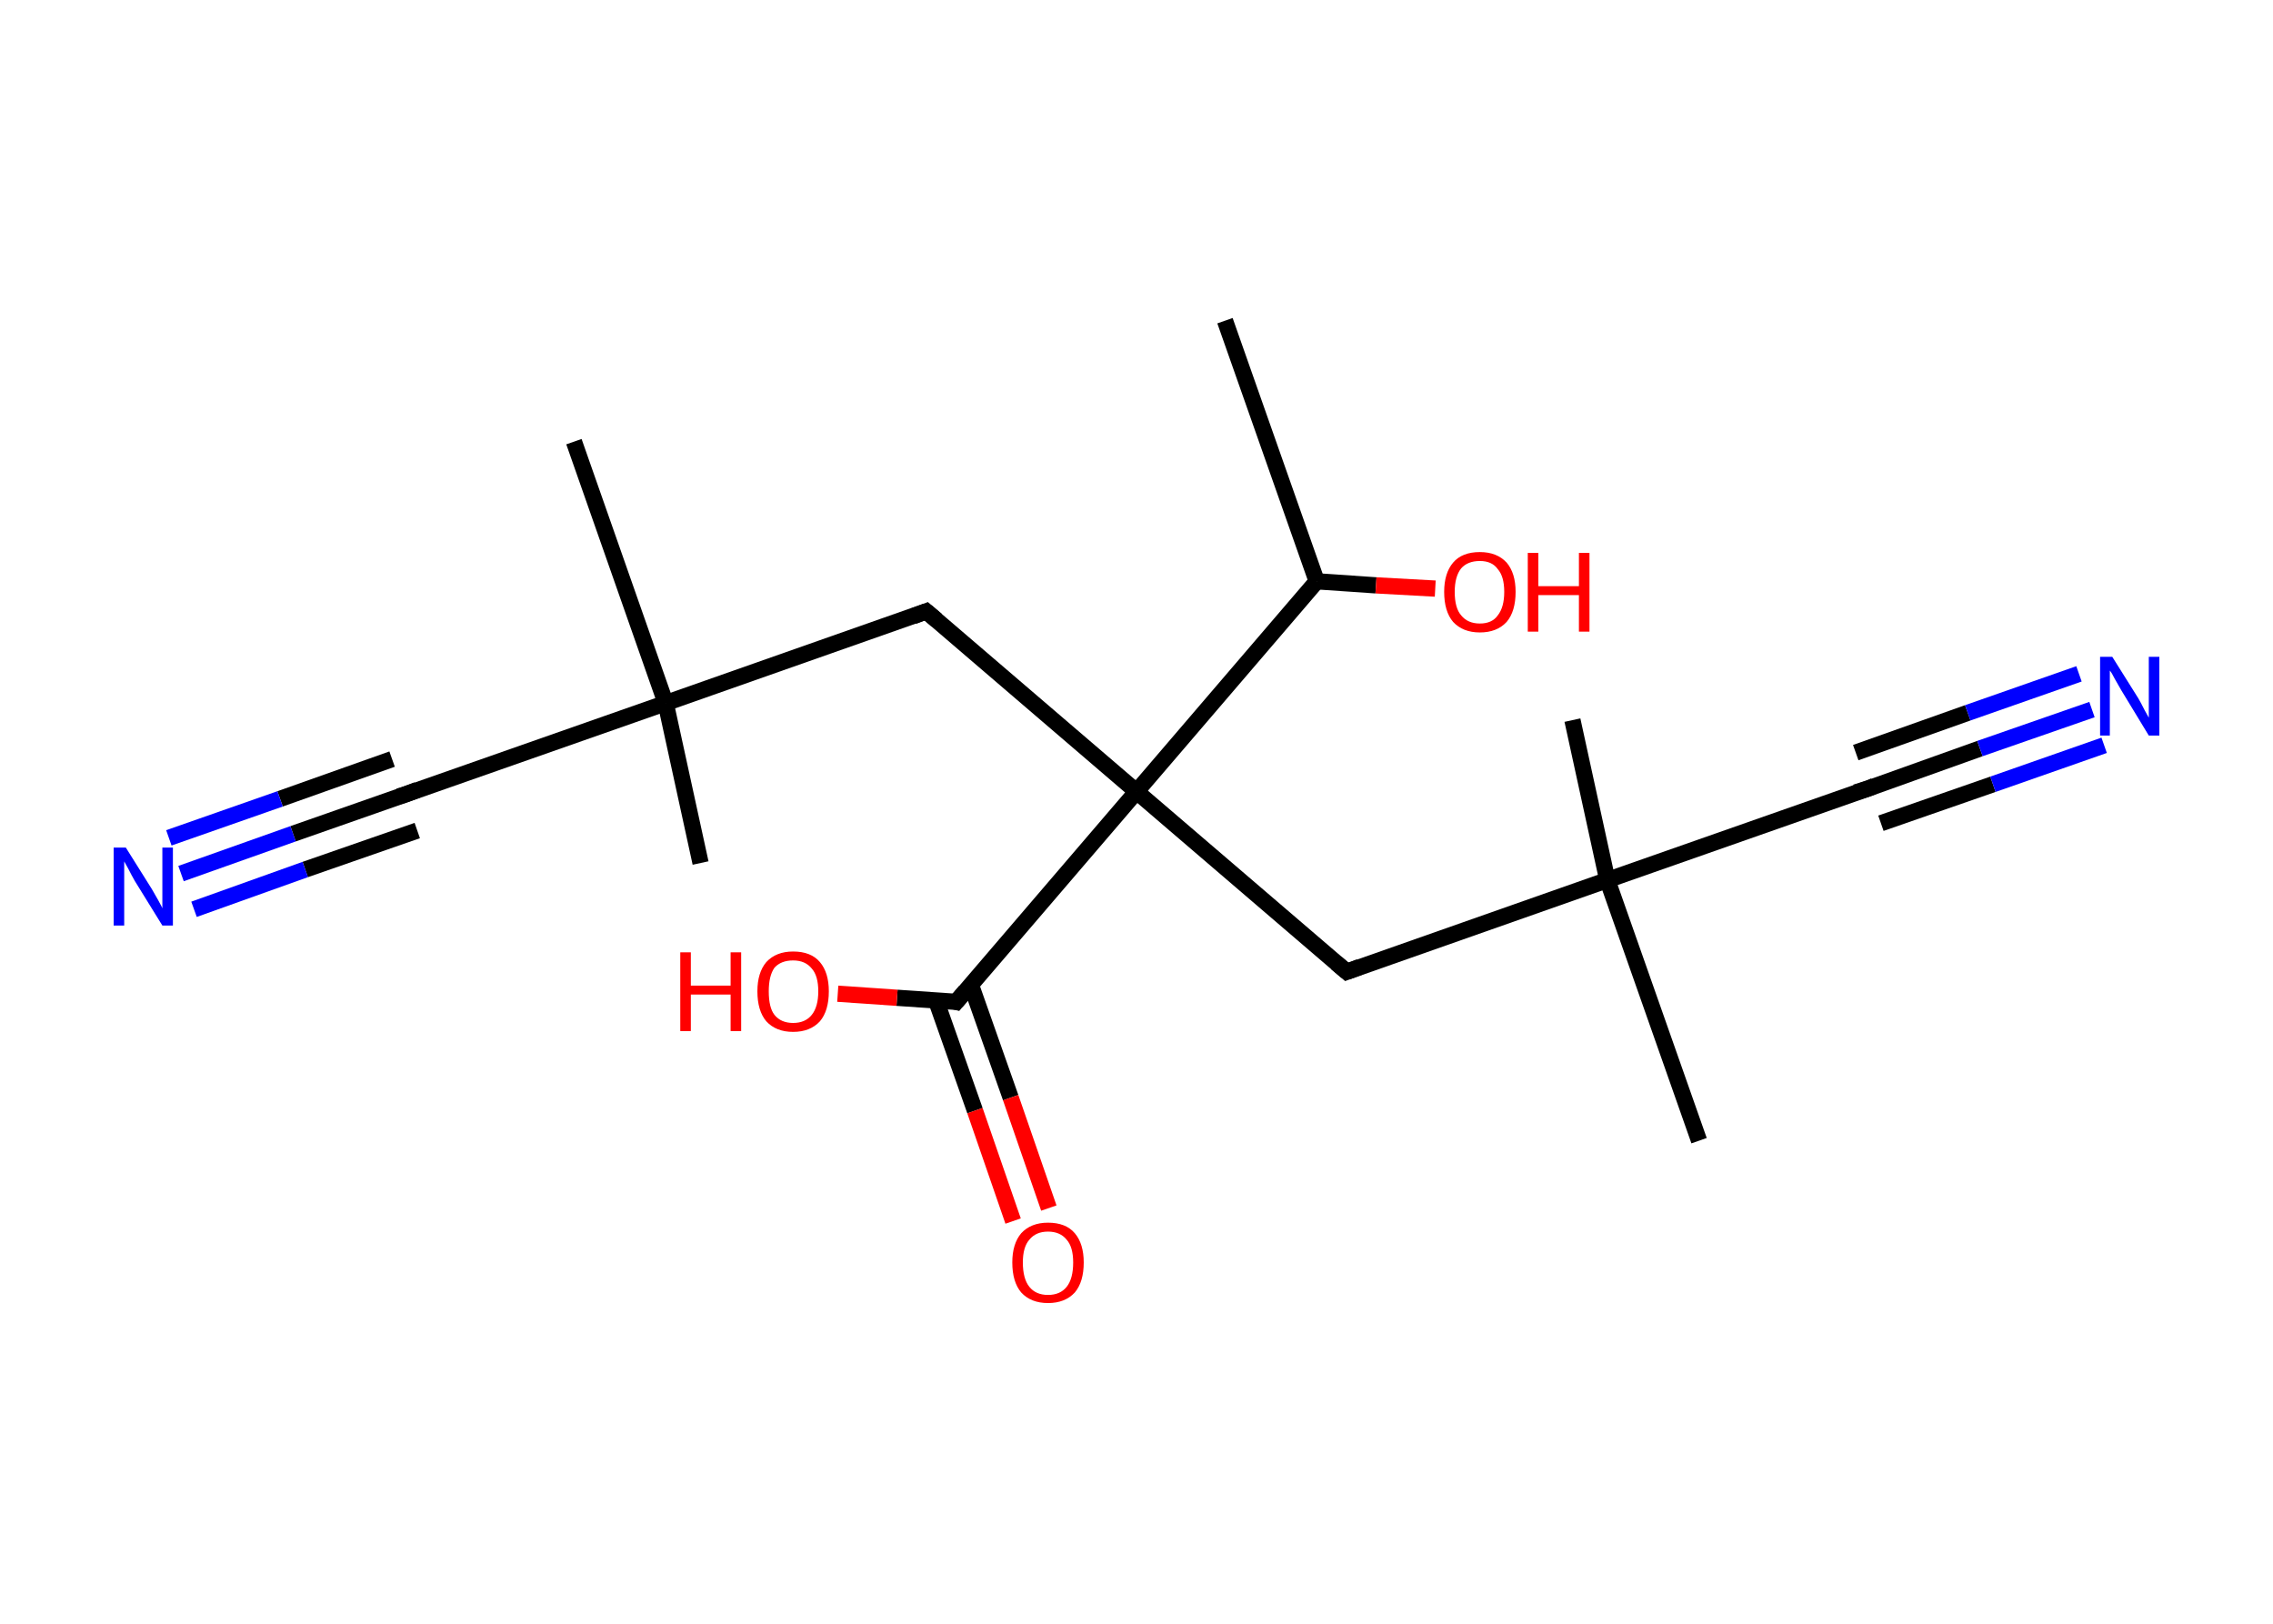 <?xml version='1.0' encoding='ASCII' standalone='yes'?>
<svg xmlns="http://www.w3.org/2000/svg" xmlns:rdkit="http://www.rdkit.org/xml" xmlns:xlink="http://www.w3.org/1999/xlink" version="1.1" baseProfile="full" xml:space="preserve" width="280px" height="200px" viewBox="0 0 280 200">
<!-- END OF HEADER -->
<rect style="opacity:1.0;fill:#FFFFFF;stroke:none" width="280.0" height="200.0" x="0.0" y="0.0"> </rect>
<path class="bond-0 atom-0 atom-1" d="M 150.9,39.5 L 162.2,71.6" style="fill:none;fill-rule:evenodd;stroke:#000000;stroke-width:2.0px;stroke-linecap:butt;stroke-linejoin:miter;stroke-opacity:1"/>
<path class="bond-1 atom-1 atom-2" d="M 162.2,71.6 L 169.5,72.1" style="fill:none;fill-rule:evenodd;stroke:#000000;stroke-width:2.0px;stroke-linecap:butt;stroke-linejoin:miter;stroke-opacity:1"/>
<path class="bond-1 atom-1 atom-2" d="M 169.5,72.1 L 176.8,72.5" style="fill:none;fill-rule:evenodd;stroke:#FF0000;stroke-width:2.0px;stroke-linecap:butt;stroke-linejoin:miter;stroke-opacity:1"/>
<path class="bond-2 atom-1 atom-3" d="M 162.2,71.6 L 140.0,97.5" style="fill:none;fill-rule:evenodd;stroke:#000000;stroke-width:2.0px;stroke-linecap:butt;stroke-linejoin:miter;stroke-opacity:1"/>
<path class="bond-3 atom-3 atom-4" d="M 140.0,97.5 L 114.1,75.3" style="fill:none;fill-rule:evenodd;stroke:#000000;stroke-width:2.0px;stroke-linecap:butt;stroke-linejoin:miter;stroke-opacity:1"/>
<path class="bond-4 atom-4 atom-5" d="M 114.1,75.3 L 82.0,86.6" style="fill:none;fill-rule:evenodd;stroke:#000000;stroke-width:2.0px;stroke-linecap:butt;stroke-linejoin:miter;stroke-opacity:1"/>
<path class="bond-5 atom-5 atom-6" d="M 82.0,86.6 L 86.3,106.3" style="fill:none;fill-rule:evenodd;stroke:#000000;stroke-width:2.0px;stroke-linecap:butt;stroke-linejoin:miter;stroke-opacity:1"/>
<path class="bond-6 atom-5 atom-7" d="M 82.0,86.6 L 70.7,54.4" style="fill:none;fill-rule:evenodd;stroke:#000000;stroke-width:2.0px;stroke-linecap:butt;stroke-linejoin:miter;stroke-opacity:1"/>
<path class="bond-7 atom-5 atom-8" d="M 82.0,86.6 L 49.8,97.9" style="fill:none;fill-rule:evenodd;stroke:#000000;stroke-width:2.0px;stroke-linecap:butt;stroke-linejoin:miter;stroke-opacity:1"/>
<path class="bond-8 atom-8 atom-9" d="M 49.8,97.9 L 36.1,102.7" style="fill:none;fill-rule:evenodd;stroke:#000000;stroke-width:2.0px;stroke-linecap:butt;stroke-linejoin:miter;stroke-opacity:1"/>
<path class="bond-8 atom-8 atom-9" d="M 36.1,102.7 L 22.3,107.6" style="fill:none;fill-rule:evenodd;stroke:#0000FF;stroke-width:2.0px;stroke-linecap:butt;stroke-linejoin:miter;stroke-opacity:1"/>
<path class="bond-8 atom-8 atom-9" d="M 51.4,102.3 L 37.6,107.1" style="fill:none;fill-rule:evenodd;stroke:#000000;stroke-width:2.0px;stroke-linecap:butt;stroke-linejoin:miter;stroke-opacity:1"/>
<path class="bond-8 atom-8 atom-9" d="M 37.6,107.1 L 23.9,112.0" style="fill:none;fill-rule:evenodd;stroke:#0000FF;stroke-width:2.0px;stroke-linecap:butt;stroke-linejoin:miter;stroke-opacity:1"/>
<path class="bond-8 atom-8 atom-9" d="M 48.3,93.5 L 34.5,98.4" style="fill:none;fill-rule:evenodd;stroke:#000000;stroke-width:2.0px;stroke-linecap:butt;stroke-linejoin:miter;stroke-opacity:1"/>
<path class="bond-8 atom-8 atom-9" d="M 34.5,98.4 L 20.8,103.2" style="fill:none;fill-rule:evenodd;stroke:#0000FF;stroke-width:2.0px;stroke-linecap:butt;stroke-linejoin:miter;stroke-opacity:1"/>
<path class="bond-9 atom-3 atom-10" d="M 140.0,97.5 L 165.9,119.7" style="fill:none;fill-rule:evenodd;stroke:#000000;stroke-width:2.0px;stroke-linecap:butt;stroke-linejoin:miter;stroke-opacity:1"/>
<path class="bond-10 atom-10 atom-11" d="M 165.9,119.7 L 198.0,108.4" style="fill:none;fill-rule:evenodd;stroke:#000000;stroke-width:2.0px;stroke-linecap:butt;stroke-linejoin:miter;stroke-opacity:1"/>
<path class="bond-11 atom-11 atom-12" d="M 198.0,108.4 L 193.7,88.7" style="fill:none;fill-rule:evenodd;stroke:#000000;stroke-width:2.0px;stroke-linecap:butt;stroke-linejoin:miter;stroke-opacity:1"/>
<path class="bond-12 atom-11 atom-13" d="M 198.0,108.4 L 209.3,140.5" style="fill:none;fill-rule:evenodd;stroke:#000000;stroke-width:2.0px;stroke-linecap:butt;stroke-linejoin:miter;stroke-opacity:1"/>
<path class="bond-13 atom-11 atom-14" d="M 198.0,108.4 L 230.2,97.1" style="fill:none;fill-rule:evenodd;stroke:#000000;stroke-width:2.0px;stroke-linecap:butt;stroke-linejoin:miter;stroke-opacity:1"/>
<path class="bond-14 atom-14 atom-15" d="M 230.2,97.1 L 243.9,92.2" style="fill:none;fill-rule:evenodd;stroke:#000000;stroke-width:2.0px;stroke-linecap:butt;stroke-linejoin:miter;stroke-opacity:1"/>
<path class="bond-14 atom-14 atom-15" d="M 243.9,92.2 L 257.7,87.4" style="fill:none;fill-rule:evenodd;stroke:#0000FF;stroke-width:2.0px;stroke-linecap:butt;stroke-linejoin:miter;stroke-opacity:1"/>
<path class="bond-14 atom-14 atom-15" d="M 228.6,92.7 L 242.4,87.8" style="fill:none;fill-rule:evenodd;stroke:#000000;stroke-width:2.0px;stroke-linecap:butt;stroke-linejoin:miter;stroke-opacity:1"/>
<path class="bond-14 atom-14 atom-15" d="M 242.4,87.8 L 256.1,83.0" style="fill:none;fill-rule:evenodd;stroke:#0000FF;stroke-width:2.0px;stroke-linecap:butt;stroke-linejoin:miter;stroke-opacity:1"/>
<path class="bond-14 atom-14 atom-15" d="M 231.7,101.4 L 245.5,96.6" style="fill:none;fill-rule:evenodd;stroke:#000000;stroke-width:2.0px;stroke-linecap:butt;stroke-linejoin:miter;stroke-opacity:1"/>
<path class="bond-14 atom-14 atom-15" d="M 245.5,96.6 L 259.2,91.8" style="fill:none;fill-rule:evenodd;stroke:#0000FF;stroke-width:2.0px;stroke-linecap:butt;stroke-linejoin:miter;stroke-opacity:1"/>
<path class="bond-15 atom-3 atom-16" d="M 140.0,97.5 L 117.8,123.4" style="fill:none;fill-rule:evenodd;stroke:#000000;stroke-width:2.0px;stroke-linecap:butt;stroke-linejoin:miter;stroke-opacity:1"/>
<path class="bond-16 atom-16 atom-17" d="M 115.3,123.2 L 120.1,136.8" style="fill:none;fill-rule:evenodd;stroke:#000000;stroke-width:2.0px;stroke-linecap:butt;stroke-linejoin:miter;stroke-opacity:1"/>
<path class="bond-16 atom-16 atom-17" d="M 120.1,136.8 L 124.8,150.4" style="fill:none;fill-rule:evenodd;stroke:#FF0000;stroke-width:2.0px;stroke-linecap:butt;stroke-linejoin:miter;stroke-opacity:1"/>
<path class="bond-16 atom-16 atom-17" d="M 119.6,121.3 L 124.5,135.2" style="fill:none;fill-rule:evenodd;stroke:#000000;stroke-width:2.0px;stroke-linecap:butt;stroke-linejoin:miter;stroke-opacity:1"/>
<path class="bond-16 atom-16 atom-17" d="M 124.5,135.2 L 129.2,148.8" style="fill:none;fill-rule:evenodd;stroke:#FF0000;stroke-width:2.0px;stroke-linecap:butt;stroke-linejoin:miter;stroke-opacity:1"/>
<path class="bond-17 atom-16 atom-18" d="M 117.8,123.4 L 110.5,122.9" style="fill:none;fill-rule:evenodd;stroke:#000000;stroke-width:2.0px;stroke-linecap:butt;stroke-linejoin:miter;stroke-opacity:1"/>
<path class="bond-17 atom-16 atom-18" d="M 110.5,122.9 L 103.2,122.4" style="fill:none;fill-rule:evenodd;stroke:#FF0000;stroke-width:2.0px;stroke-linecap:butt;stroke-linejoin:miter;stroke-opacity:1"/>
<path d="M 115.4,76.4 L 114.1,75.3 L 112.5,75.9" style="fill:none;stroke:#000000;stroke-width:2.0px;stroke-linecap:butt;stroke-linejoin:miter;stroke-opacity:1;"/>
<path d="M 51.4,97.3 L 49.8,97.9 L 49.1,98.1" style="fill:none;stroke:#000000;stroke-width:2.0px;stroke-linecap:butt;stroke-linejoin:miter;stroke-opacity:1;"/>
<path d="M 164.6,118.6 L 165.9,119.7 L 167.5,119.1" style="fill:none;stroke:#000000;stroke-width:2.0px;stroke-linecap:butt;stroke-linejoin:miter;stroke-opacity:1;"/>
<path d="M 228.6,97.6 L 230.2,97.1 L 230.9,96.8" style="fill:none;stroke:#000000;stroke-width:2.0px;stroke-linecap:butt;stroke-linejoin:miter;stroke-opacity:1;"/>
<path d="M 118.9,122.1 L 117.8,123.4 L 117.4,123.3" style="fill:none;stroke:#000000;stroke-width:2.0px;stroke-linecap:butt;stroke-linejoin:miter;stroke-opacity:1;"/>
<path class="atom-2" d="M 177.9 72.9 Q 177.9 70.6, 179.0 69.3 Q 180.1 68.0, 182.3 68.0 Q 184.4 68.0, 185.6 69.3 Q 186.7 70.6, 186.7 72.9 Q 186.7 75.3, 185.6 76.6 Q 184.4 77.9, 182.3 77.9 Q 180.2 77.9, 179.0 76.6 Q 177.9 75.3, 177.9 72.9 M 182.3 76.8 Q 183.8 76.8, 184.5 75.8 Q 185.3 74.8, 185.3 72.9 Q 185.3 71.0, 184.5 70.1 Q 183.8 69.1, 182.3 69.1 Q 180.8 69.1, 180.0 70.0 Q 179.2 71.0, 179.2 72.9 Q 179.2 74.9, 180.0 75.8 Q 180.8 76.8, 182.3 76.8 " fill="#FF0000"/>
<path class="atom-2" d="M 188.2 68.1 L 189.5 68.1 L 189.5 72.2 L 194.5 72.2 L 194.5 68.1 L 195.8 68.1 L 195.8 77.8 L 194.5 77.8 L 194.5 73.3 L 189.5 73.3 L 189.5 77.8 L 188.2 77.8 L 188.2 68.1 " fill="#FF0000"/>
<path class="atom-9" d="M 15.5 104.4 L 18.7 109.5 Q 19.0 110.0, 19.5 110.9 Q 20.0 111.8, 20.0 111.9 L 20.0 104.4 L 21.3 104.4 L 21.3 114.0 L 20.0 114.0 L 16.6 108.5 Q 16.2 107.8, 15.8 107.0 Q 15.4 106.3, 15.3 106.1 L 15.3 114.0 L 14.0 114.0 L 14.0 104.4 L 15.5 104.4 " fill="#0000FF"/>
<path class="atom-15" d="M 260.2 80.9 L 263.4 86.0 Q 263.7 86.5, 264.2 87.5 Q 264.7 88.4, 264.7 88.4 L 264.7 80.9 L 266.0 80.9 L 266.0 90.6 L 264.7 90.6 L 261.3 85.0 Q 260.9 84.3, 260.5 83.6 Q 260.1 82.8, 259.9 82.6 L 259.9 90.6 L 258.7 90.6 L 258.7 80.9 L 260.2 80.9 " fill="#0000FF"/>
<path class="atom-17" d="M 124.7 155.5 Q 124.7 153.2, 125.8 151.9 Q 127.0 150.6, 129.1 150.6 Q 131.3 150.6, 132.4 151.9 Q 133.5 153.2, 133.5 155.5 Q 133.5 157.9, 132.4 159.2 Q 131.2 160.5, 129.1 160.5 Q 127.0 160.5, 125.8 159.2 Q 124.7 157.9, 124.7 155.5 M 129.1 159.5 Q 130.6 159.5, 131.4 158.5 Q 132.2 157.5, 132.2 155.5 Q 132.2 153.6, 131.4 152.7 Q 130.6 151.7, 129.1 151.7 Q 127.6 151.7, 126.8 152.7 Q 126.0 153.6, 126.0 155.5 Q 126.0 157.5, 126.8 158.5 Q 127.6 159.5, 129.1 159.5 " fill="#FF0000"/>
<path class="atom-18" d="M 83.8 117.3 L 85.1 117.3 L 85.1 121.4 L 90.0 121.4 L 90.0 117.3 L 91.3 117.3 L 91.3 127.0 L 90.0 127.0 L 90.0 122.5 L 85.1 122.5 L 85.1 127.0 L 83.8 127.0 L 83.8 117.3 " fill="#FF0000"/>
<path class="atom-18" d="M 93.3 122.1 Q 93.3 119.8, 94.4 118.5 Q 95.6 117.2, 97.7 117.2 Q 99.9 117.2, 101.0 118.5 Q 102.1 119.8, 102.1 122.1 Q 102.1 124.5, 101.0 125.8 Q 99.8 127.1, 97.7 127.1 Q 95.6 127.1, 94.4 125.8 Q 93.3 124.5, 93.3 122.1 M 97.7 126.0 Q 99.2 126.0, 100.0 125.0 Q 100.8 124.0, 100.8 122.1 Q 100.8 120.2, 100.0 119.3 Q 99.2 118.3, 97.7 118.3 Q 96.2 118.3, 95.4 119.2 Q 94.7 120.2, 94.7 122.1 Q 94.7 124.1, 95.4 125.0 Q 96.2 126.0, 97.7 126.0 " fill="#FF0000"/>
</svg>
